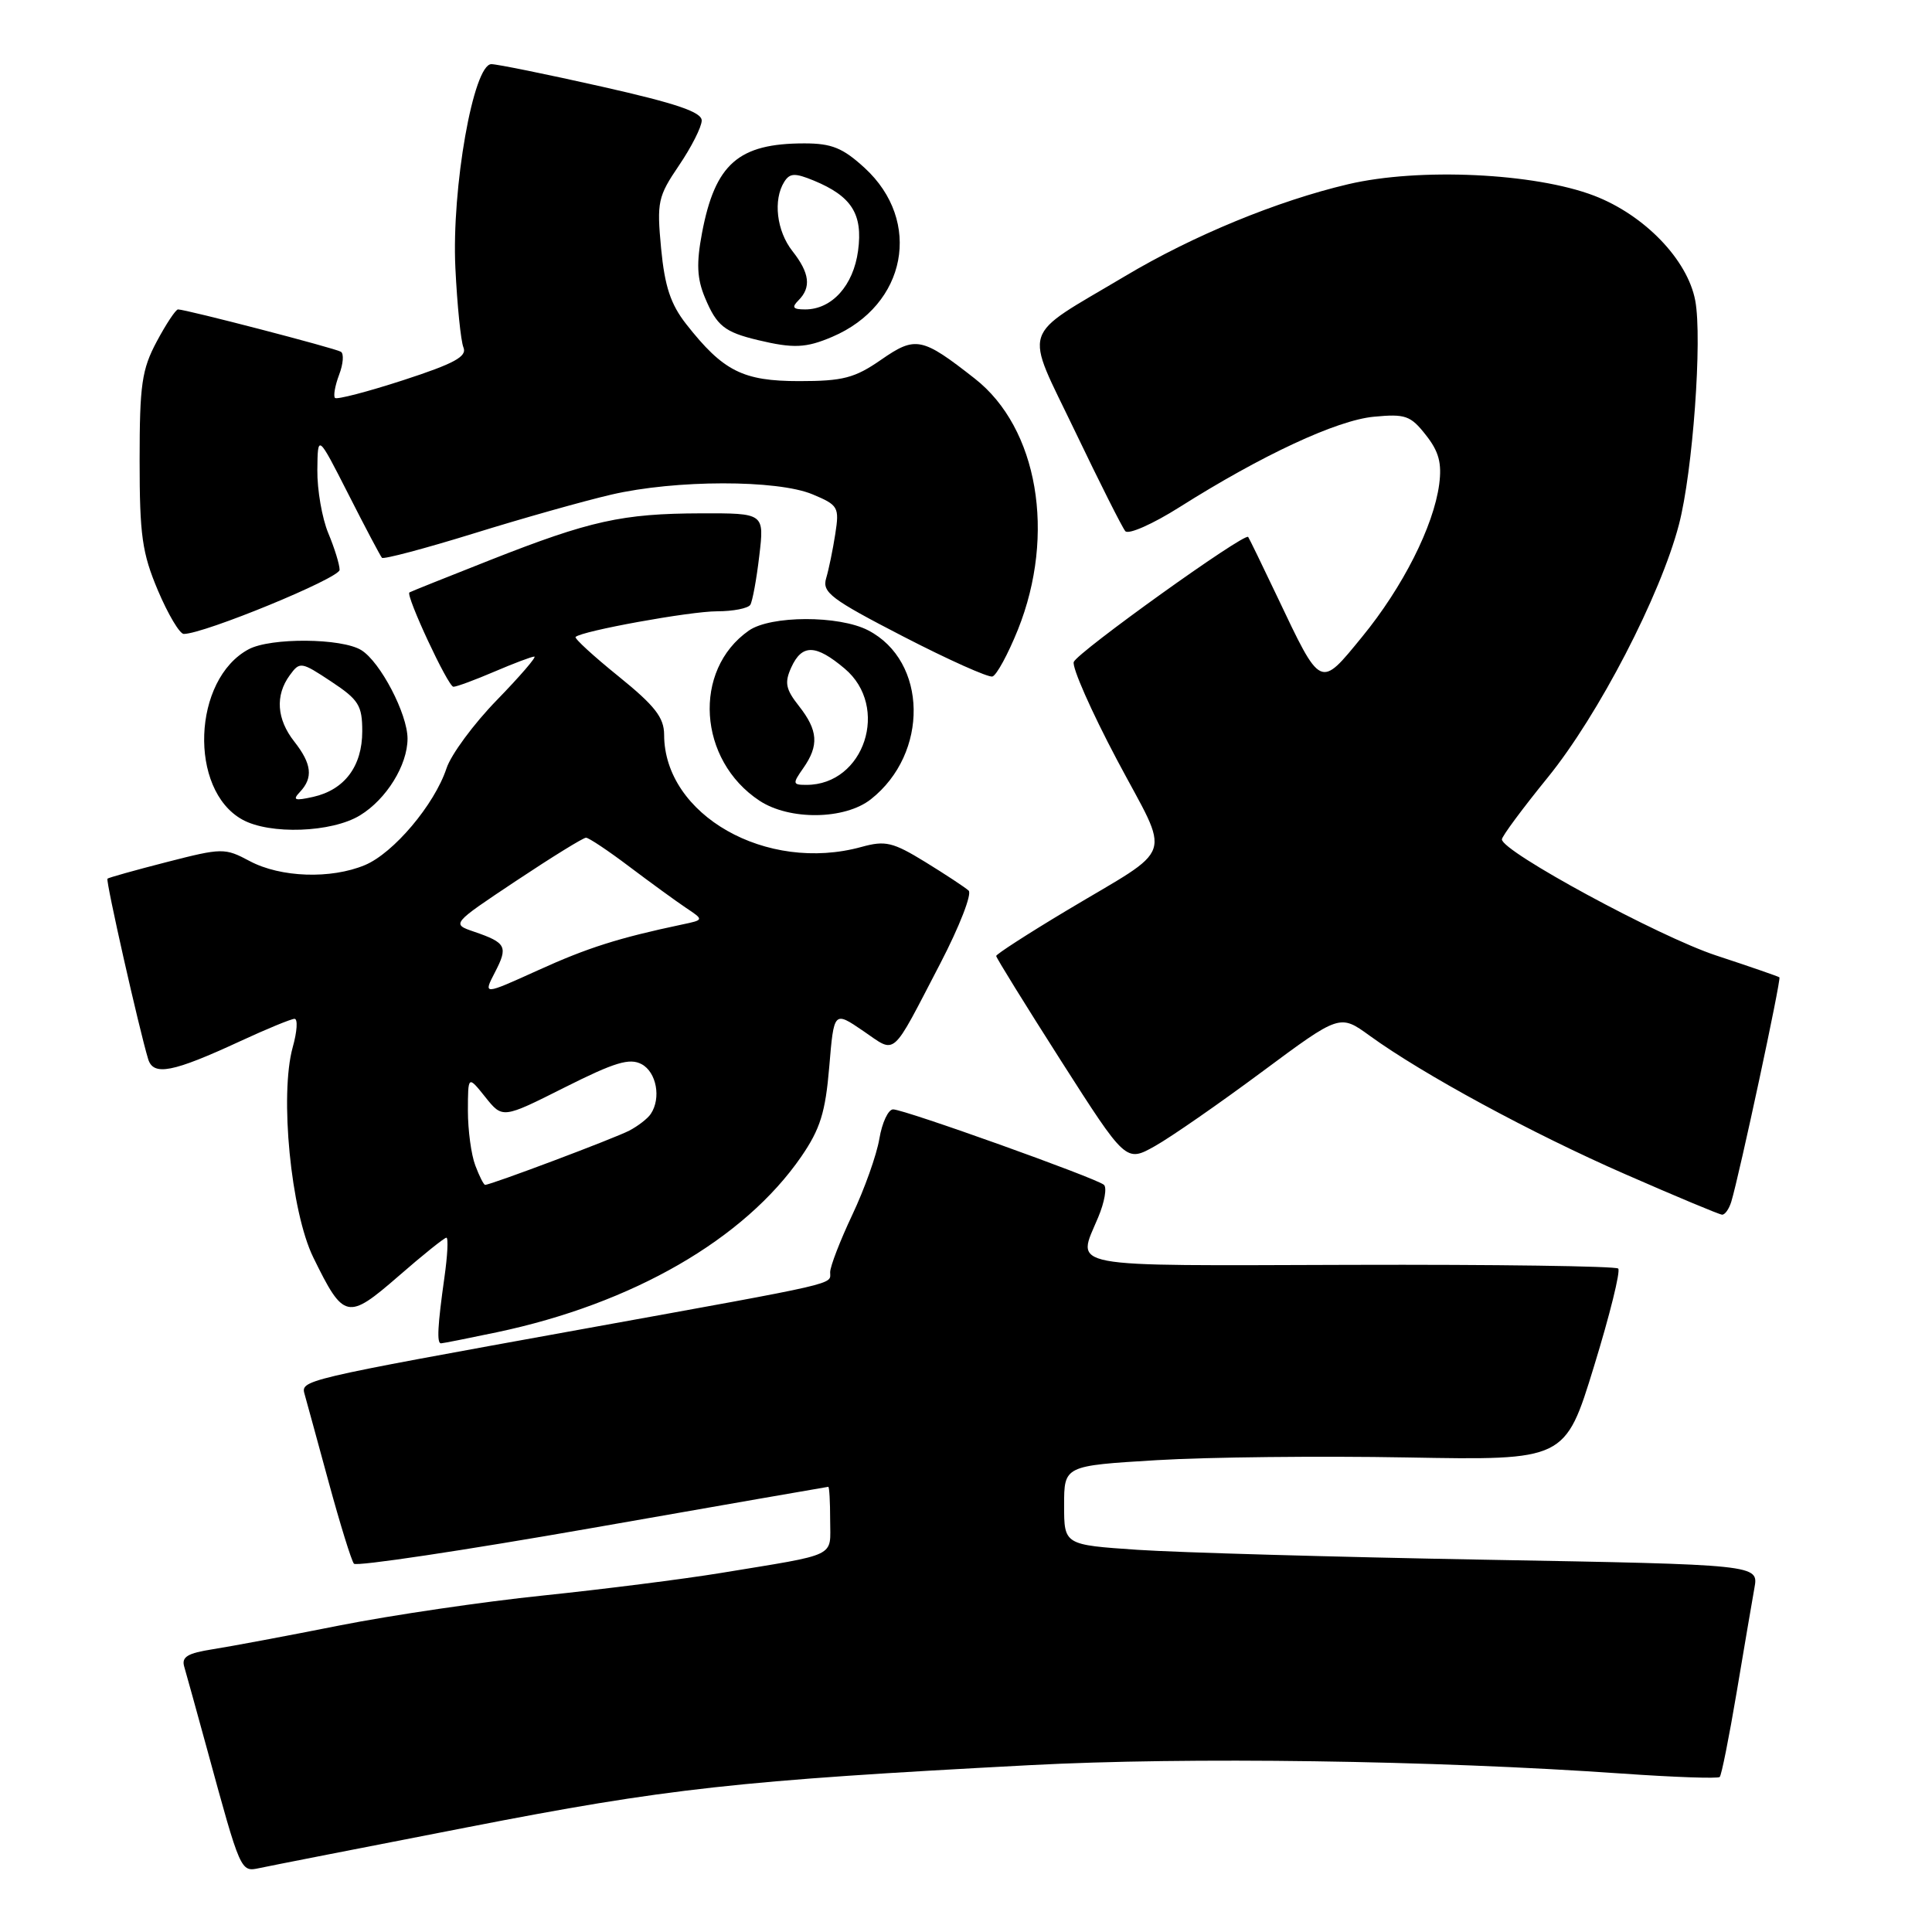 <?xml version="1.0" encoding="UTF-8" standalone="no"?>
<!DOCTYPE svg PUBLIC "-//W3C//DTD SVG 1.1//EN" "http://www.w3.org/Graphics/SVG/1.1/DTD/svg11.dtd" >
<svg xmlns="http://www.w3.org/2000/svg" xmlns:xlink="http://www.w3.org/1999/xlink" version="1.1" viewBox="0 0 256 256">
 <g >
 <path fill="currentColor"
d=" M 62.00 242.11 C 88.35 236.97 97.76 235.93 136.50 233.89 C 157.35 232.79 189.87 233.25 214.98 235.01 C 221.84 235.49 227.64 235.69 227.87 235.46 C 228.11 235.23 229.11 230.19 230.11 224.27 C 231.10 218.35 232.17 212.11 232.47 210.41 C 233.03 207.32 233.03 207.32 196.76 206.67 C 176.82 206.31 156.11 205.72 150.75 205.36 C 141.00 204.70 141.00 204.70 141.00 199.46 C 141.00 194.22 141.00 194.22 153.25 193.48 C 159.99 193.07 174.93 192.91 186.45 193.12 C 207.39 193.50 207.39 193.50 211.20 181.09 C 213.30 174.27 214.75 168.42 214.42 168.09 C 214.10 167.77 198.12 167.54 178.91 167.60 C 140.44 167.71 142.67 168.13 145.52 161.29 C 146.36 159.29 146.70 157.35 146.27 156.99 C 145.22 156.09 119.79 146.99 118.34 147.00 C 117.70 147.00 116.88 148.75 116.52 150.89 C 116.16 153.04 114.54 157.58 112.93 160.98 C 111.32 164.39 110.00 167.81 110.00 168.57 C 110.00 170.26 111.79 169.84 77.58 176.04 C 39.38 182.96 39.83 182.85 40.39 184.84 C 40.65 185.75 42.08 191.00 43.58 196.50 C 45.08 202.00 46.57 206.81 46.90 207.20 C 47.23 207.58 61.45 205.45 78.50 202.46 C 95.55 199.47 109.61 197.02 109.75 197.01 C 109.89 197.01 110.00 198.99 110.00 201.42 C 110.00 206.44 111.24 205.84 95.50 208.43 C 90.55 209.24 79.97 210.58 72.00 211.41 C 64.03 212.23 51.88 214.02 45.00 215.38 C 38.12 216.75 30.57 218.16 28.21 218.53 C 24.85 219.05 24.03 219.55 24.41 220.84 C 24.68 221.75 26.07 226.78 27.50 232.00 C 31.87 248.02 31.89 248.06 34.33 247.54 C 35.52 247.28 47.98 244.84 62.00 242.11 Z  M 65.80 176.54 C 83.82 172.75 98.63 164.21 106.17 153.26 C 108.69 149.59 109.37 147.40 109.88 141.36 C 110.50 133.96 110.50 133.96 114.37 136.60 C 118.84 139.64 117.96 140.40 124.60 127.65 C 127.13 122.78 128.82 118.44 128.35 118.01 C 127.88 117.58 125.30 115.88 122.62 114.23 C 118.30 111.58 117.32 111.35 114.16 112.22 C 101.56 115.70 88.01 107.99 88.00 97.35 C 87.99 95.07 86.78 93.52 81.96 89.62 C 78.64 86.94 76.08 84.59 76.27 84.40 C 77.06 83.61 91.43 81.00 95.01 81.00 C 97.14 81.00 99.12 80.61 99.42 80.14 C 99.71 79.66 100.25 76.73 100.61 73.64 C 101.28 68.00 101.28 68.00 92.89 68.02 C 82.44 68.05 78.20 68.99 65.00 74.19 C 59.22 76.47 54.39 78.40 54.25 78.50 C 53.72 78.86 59.37 91.00 60.08 91.00 C 60.50 91.00 62.93 90.10 65.50 89.00 C 68.07 87.90 70.45 87.00 70.80 87.00 C 71.15 87.00 68.92 89.59 65.85 92.75 C 62.77 95.91 59.76 99.99 59.16 101.82 C 57.56 106.63 52.15 113.04 48.35 114.63 C 43.84 116.51 37.18 116.28 33.09 114.10 C 29.79 112.34 29.45 112.34 22.09 114.23 C 17.92 115.30 14.38 116.29 14.24 116.43 C 13.98 116.68 18.44 136.41 19.63 140.33 C 20.32 142.61 22.87 142.11 31.86 137.95 C 35.36 136.33 38.59 135.00 39.03 135.00 C 39.48 135.00 39.37 136.69 38.79 138.75 C 37.03 145.08 38.54 160.54 41.51 166.61 C 45.55 174.86 46.04 174.97 52.80 169.10 C 56.02 166.29 58.88 164.00 59.15 164.00 C 59.42 164.00 59.30 166.36 58.89 169.25 C 57.99 175.63 57.86 178.00 58.43 178.00 C 58.67 178.00 61.99 177.34 65.80 176.54 Z  M 229.40 159.25 C 230.48 155.69 236.05 129.72 235.78 129.50 C 235.63 129.38 231.85 128.07 227.38 126.60 C 219.80 124.10 198.99 112.82 199.01 111.22 C 199.01 110.82 201.75 107.12 205.10 103.00 C 211.80 94.75 220.02 78.90 222.47 69.50 C 224.30 62.50 225.58 44.89 224.63 39.83 C 223.61 34.41 217.90 28.49 211.23 25.93 C 203.36 22.92 188.03 22.20 178.64 24.41 C 169.25 26.62 158.09 31.21 149.06 36.60 C 135.03 44.95 135.66 42.98 142.46 57.17 C 145.71 63.95 148.70 69.90 149.11 70.38 C 149.53 70.87 152.77 69.43 156.31 67.19 C 167.22 60.30 177.12 55.69 182.03 55.22 C 186.21 54.82 186.91 55.06 188.93 57.64 C 190.66 59.82 191.07 61.37 190.70 64.18 C 189.96 69.72 185.88 77.80 180.49 84.38 C 174.86 91.26 175.09 91.38 169.21 79.00 C 167.25 74.88 165.53 71.34 165.39 71.15 C 164.93 70.53 142.78 86.41 142.28 87.71 C 142.02 88.40 144.59 94.23 148.00 100.67 C 155.17 114.20 155.96 111.88 141.25 120.70 C 136.16 123.75 132.00 126.44 132.00 126.67 C 132.00 126.91 135.87 133.16 140.59 140.56 C 149.19 154.02 149.19 154.02 153.04 151.86 C 155.16 150.67 161.54 146.24 167.21 142.03 C 177.53 134.37 177.53 134.37 181.48 137.23 C 188.54 142.35 203.00 150.19 215.38 155.60 C 222.05 158.52 227.81 160.93 228.18 160.95 C 228.56 160.98 229.10 160.21 229.40 159.25 Z  M 47.70 108.04 C 51.20 105.91 54.00 101.38 54.00 97.87 C 54.00 94.61 50.40 87.71 47.88 86.15 C 45.29 84.54 35.87 84.47 32.95 86.03 C 25.51 90.01 24.97 104.65 32.11 108.60 C 35.75 110.62 43.95 110.33 47.70 108.04 Z  M 115.39 105.91 C 123.11 99.83 122.92 87.60 115.03 83.52 C 111.17 81.52 102.10 81.54 99.22 83.56 C 91.73 88.80 92.49 100.73 100.64 106.10 C 104.62 108.72 111.93 108.63 115.39 105.91 Z  M 134.88 83.43 C 139.94 70.79 137.53 56.72 129.17 50.17 C 122.16 44.67 121.32 44.50 116.75 47.67 C 113.26 50.09 111.70 50.50 105.91 50.50 C 98.43 50.50 95.83 49.19 90.92 42.94 C 88.86 40.31 88.08 37.94 87.60 32.92 C 87.02 26.75 87.17 26.05 89.97 21.92 C 91.62 19.49 92.97 16.82 92.98 15.98 C 93.00 14.85 89.64 13.71 79.75 11.48 C 72.46 9.84 65.87 8.50 65.11 8.50 C 62.73 8.50 59.83 24.93 60.34 35.50 C 60.58 40.45 61.06 45.19 61.41 46.04 C 61.91 47.24 60.21 48.17 53.45 50.37 C 48.71 51.91 44.64 52.97 44.39 52.73 C 44.15 52.48 44.39 51.11 44.93 49.67 C 45.48 48.24 45.59 46.86 45.17 46.61 C 44.42 46.14 24.63 41.00 23.59 41.00 C 23.29 41.00 22.02 42.91 20.77 45.25 C 18.79 48.96 18.50 50.96 18.50 61.00 C 18.50 70.94 18.83 73.28 20.93 78.25 C 22.27 81.41 23.81 84.00 24.35 84.00 C 27.03 84.00 45.00 76.61 45.00 75.51 C 45.00 74.81 44.33 72.63 43.50 70.65 C 42.68 68.68 42.02 64.91 42.05 62.28 C 42.10 57.50 42.10 57.50 46.17 65.50 C 48.40 69.90 50.41 73.69 50.61 73.91 C 50.82 74.14 56.28 72.69 62.75 70.69 C 69.21 68.68 77.42 66.37 81.00 65.54 C 89.51 63.56 102.98 63.55 107.66 65.50 C 111.08 66.93 111.23 67.20 110.68 70.75 C 110.36 72.81 109.82 75.45 109.47 76.62 C 108.91 78.49 110.10 79.39 119.67 84.33 C 125.63 87.41 130.95 89.79 131.50 89.64 C 132.05 89.48 133.57 86.68 134.88 83.43 Z  M 110.28 44.63 C 120.13 40.43 122.26 29.31 114.57 22.25 C 111.68 19.60 110.21 19.00 106.58 19.00 C 97.85 19.00 94.76 21.70 93.02 30.87 C 92.26 34.91 92.35 36.90 93.41 39.44 C 94.97 43.18 96.00 44.00 100.41 45.06 C 105.14 46.19 106.79 46.12 110.28 44.63 Z  M 62.98 154.43 C 62.44 153.02 62.00 149.76 62.00 147.18 C 62.01 142.50 62.01 142.50 64.30 145.36 C 66.59 148.23 66.59 148.23 74.82 144.09 C 81.47 140.75 83.42 140.16 85.02 141.01 C 86.99 142.07 87.63 145.51 86.23 147.60 C 85.83 148.21 84.55 149.20 83.39 149.81 C 81.46 150.82 65.05 157.00 64.28 157.00 C 64.10 157.00 63.51 155.85 62.98 154.43 Z  M 65.58 128.84 C 67.35 125.43 67.09 124.92 62.83 123.46 C 59.81 122.43 59.81 122.43 68.40 116.71 C 73.12 113.57 77.28 111.00 77.65 111.00 C 78.01 111.00 80.61 112.73 83.41 114.85 C 86.21 116.96 89.58 119.41 90.89 120.29 C 93.29 121.89 93.29 121.89 90.39 122.50 C 81.96 124.28 77.83 125.59 71.26 128.58 C 64.02 131.86 64.02 131.86 65.58 128.84 Z  M 39.75 104.93 C 41.52 103.05 41.31 101.21 39.00 98.27 C 36.66 95.30 36.44 92.15 38.39 89.48 C 39.73 87.64 39.90 87.67 43.89 90.31 C 47.53 92.72 48.00 93.47 48.00 96.90 C 48.00 101.53 45.66 104.65 41.50 105.59 C 39.03 106.14 38.72 106.02 39.75 104.93 Z  M 106.44 101.78 C 108.54 98.78 108.40 96.78 105.87 93.56 C 104.10 91.32 103.93 90.45 104.85 88.43 C 106.27 85.32 108.09 85.36 111.92 88.59 C 117.94 93.65 114.54 104.00 106.86 104.00 C 105.02 104.00 104.99 103.85 106.44 101.78 Z  M 105.80 39.80 C 107.52 38.08 107.29 36.18 105.00 33.27 C 102.90 30.60 102.42 26.47 103.92 24.09 C 104.66 22.92 105.33 22.90 107.84 23.93 C 112.86 26.01 114.35 28.37 113.70 33.22 C 113.08 37.84 110.23 41.00 106.69 41.00 C 105.06 41.00 104.87 40.73 105.80 39.80 Z "/>
</g>
</svg>